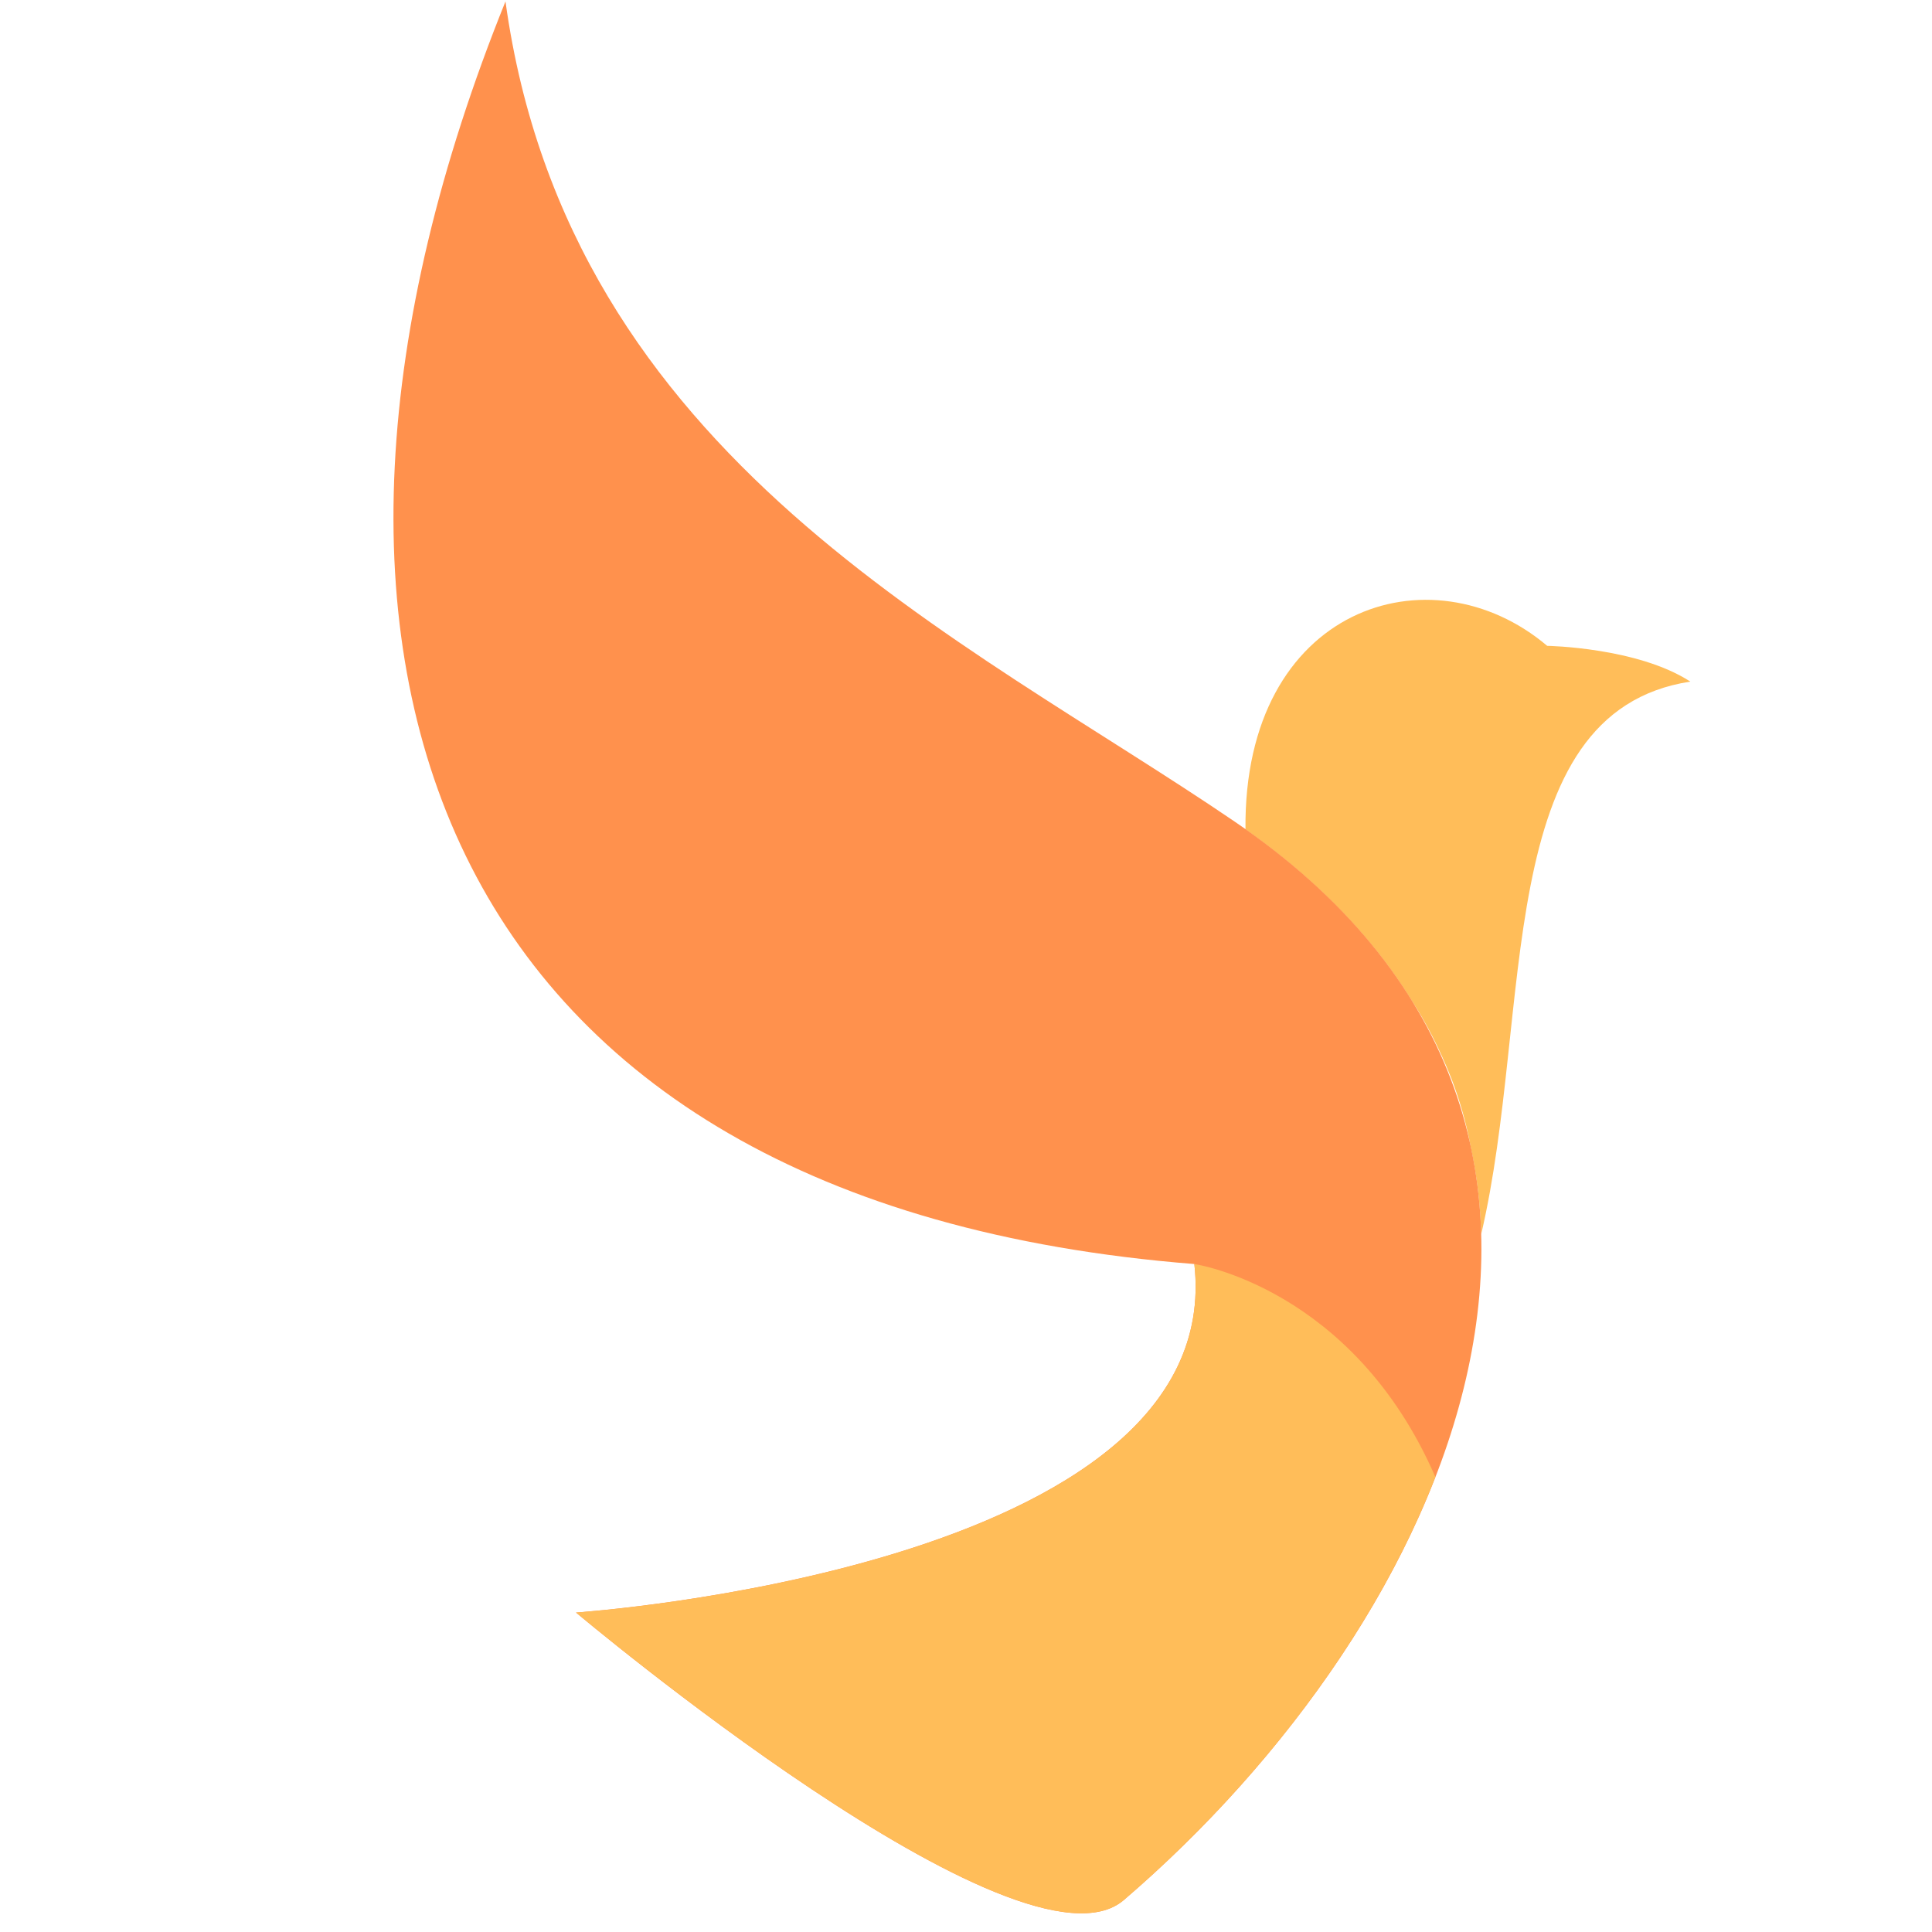 <svg xmlns="http://www.w3.org/2000/svg" xmlns:xlink="http://www.w3.org/1999/xlink" width="500" zoomAndPan="magnify" viewBox="0 0 375 375" height="500" preserveAspectRatio="xMidYMid meet" version="1.0"><defs><clipPath id="0d017fa646"><path d="M 241 116 L 328.109 116 L 328.109 240 L 241 240 Z M 241 116 " clip-rule="nonzero"/></clipPath></defs><g clip-path="url(#0d017fa646)"><path fill="#ffbd59" d="M 241.746 160.969 C 241.34 117.734 277.688 106.211 300.312 125.359 C 300.312 125.359 317.805 125.633 328.094 132.297 C 289.344 138.242 297.633 196.355 287.484 239.633 C 287.348 233.875 286.668 228.16 285.445 222.531 C 284.629 218.043 283.359 213.641 281.73 209.375 C 279.461 203.66 276.879 198.574 273.938 194.086 C 266.586 182.246 256.027 171.082 241.746 160.969 Z M 241.746 160.969 " fill-opacity="1" fill-rule="evenodd"/></g><path fill="#ff914d" d="M 98.113 0.277 C 110.398 89.152 187.129 123.672 239.707 159.512 C 325.824 218.266 281.41 314.535 218.129 368.797 C 198.281 385.809 111.801 312.992 111.801 312.992 C 111.801 312.992 238.441 304.465 231.82 245.348 C 84.203 233.688 46.852 127.301 98.113 0.277 Z M 98.113 0.277 " fill-opacity="1" fill-rule="evenodd"/><path fill="#ffbd59" d="M 278.602 286.68 C 266.676 317.438 243.973 346.613 218.137 368.797 C 198.289 385.809 111.809 312.992 111.809 312.992 C 111.809 312.992 238.449 304.465 231.824 245.348 C 231.824 245.348 262.598 249.844 278.602 286.68 Z M 278.602 286.68 " fill-opacity="1" fill-rule="evenodd"/></svg>